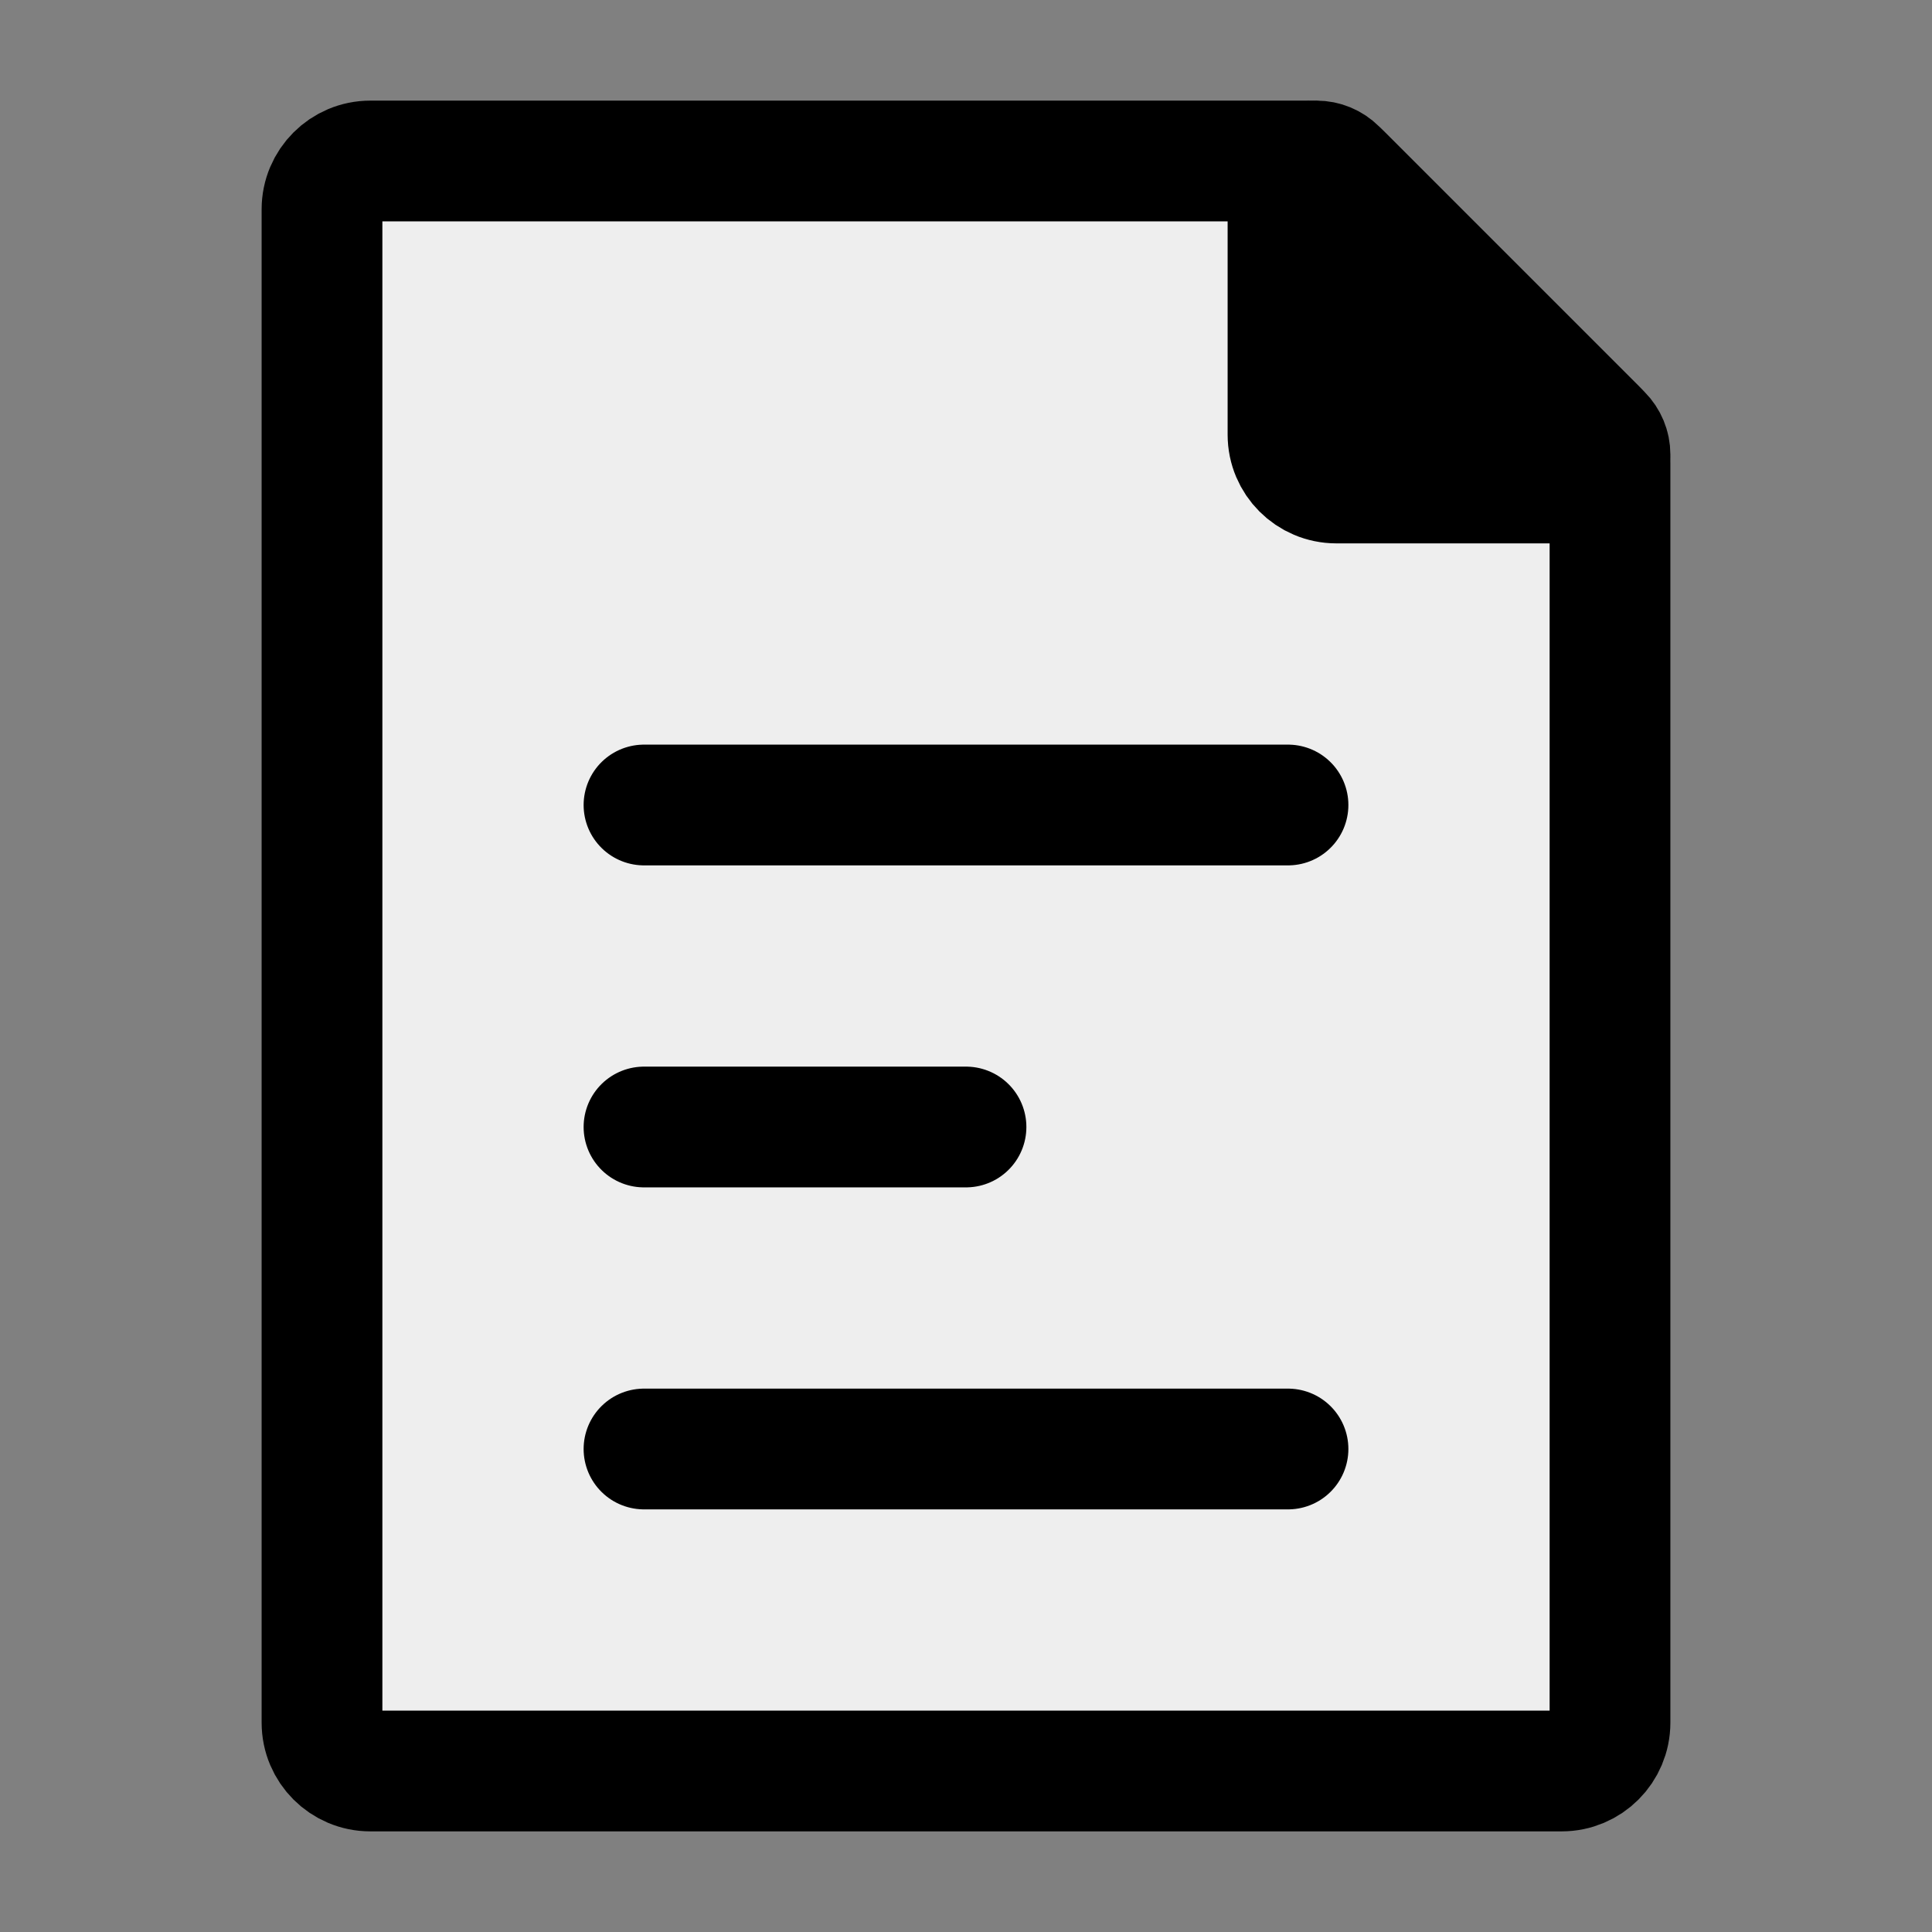 <svg width="24px" height="24px" viewBox="0 0 24 24" fill="#eeeeee" xmlns="http://www.w3.org/2000/svg">
<rect x="0" y="0" width="24" height="24" fill="#808080" stroke="none"/>
<path d="M4 21.4V2.6C4 2.269 4.269 2 4.6 2H16.252C16.411 2 16.563 2.063 16.676 2.176L19.824 5.324C19.937 5.437 20 5.589 20 5.749V21.4C20 21.731 19.731 22 19.4 22H4.6C4.269 22 4 21.731 4 21.4Z" stroke="currentColor" stroke-width="1.5" stroke-linecap="round" stroke-linejoin="round"/>
<path d="M16 5.4V2.354C16 2.158 16.158 2 16.354 2C16.447 2 16.537 2.037 16.604 2.104L19.896 5.396C19.963 5.463 20 5.553 20 5.646C20 5.842 19.842 6 19.646 6H16.6C16.269 6 16 5.731 16 5.4Z" fill="currentColor" stroke="currentColor" stroke-width="1.5" stroke-linecap="round" stroke-linejoin="round"/>
<path d="M8 10L16 10" stroke="currentColor" stroke-width="1.5" stroke-linecap="round" stroke-linejoin="round"/>
<path d="M8 18L16 18" stroke="currentColor" stroke-width="1.5" stroke-linecap="round" stroke-linejoin="round"/>
<path d="M8 14L12 14" stroke="currentColor" stroke-width="1.5" stroke-linecap="round" stroke-linejoin="round"/>
</svg>
